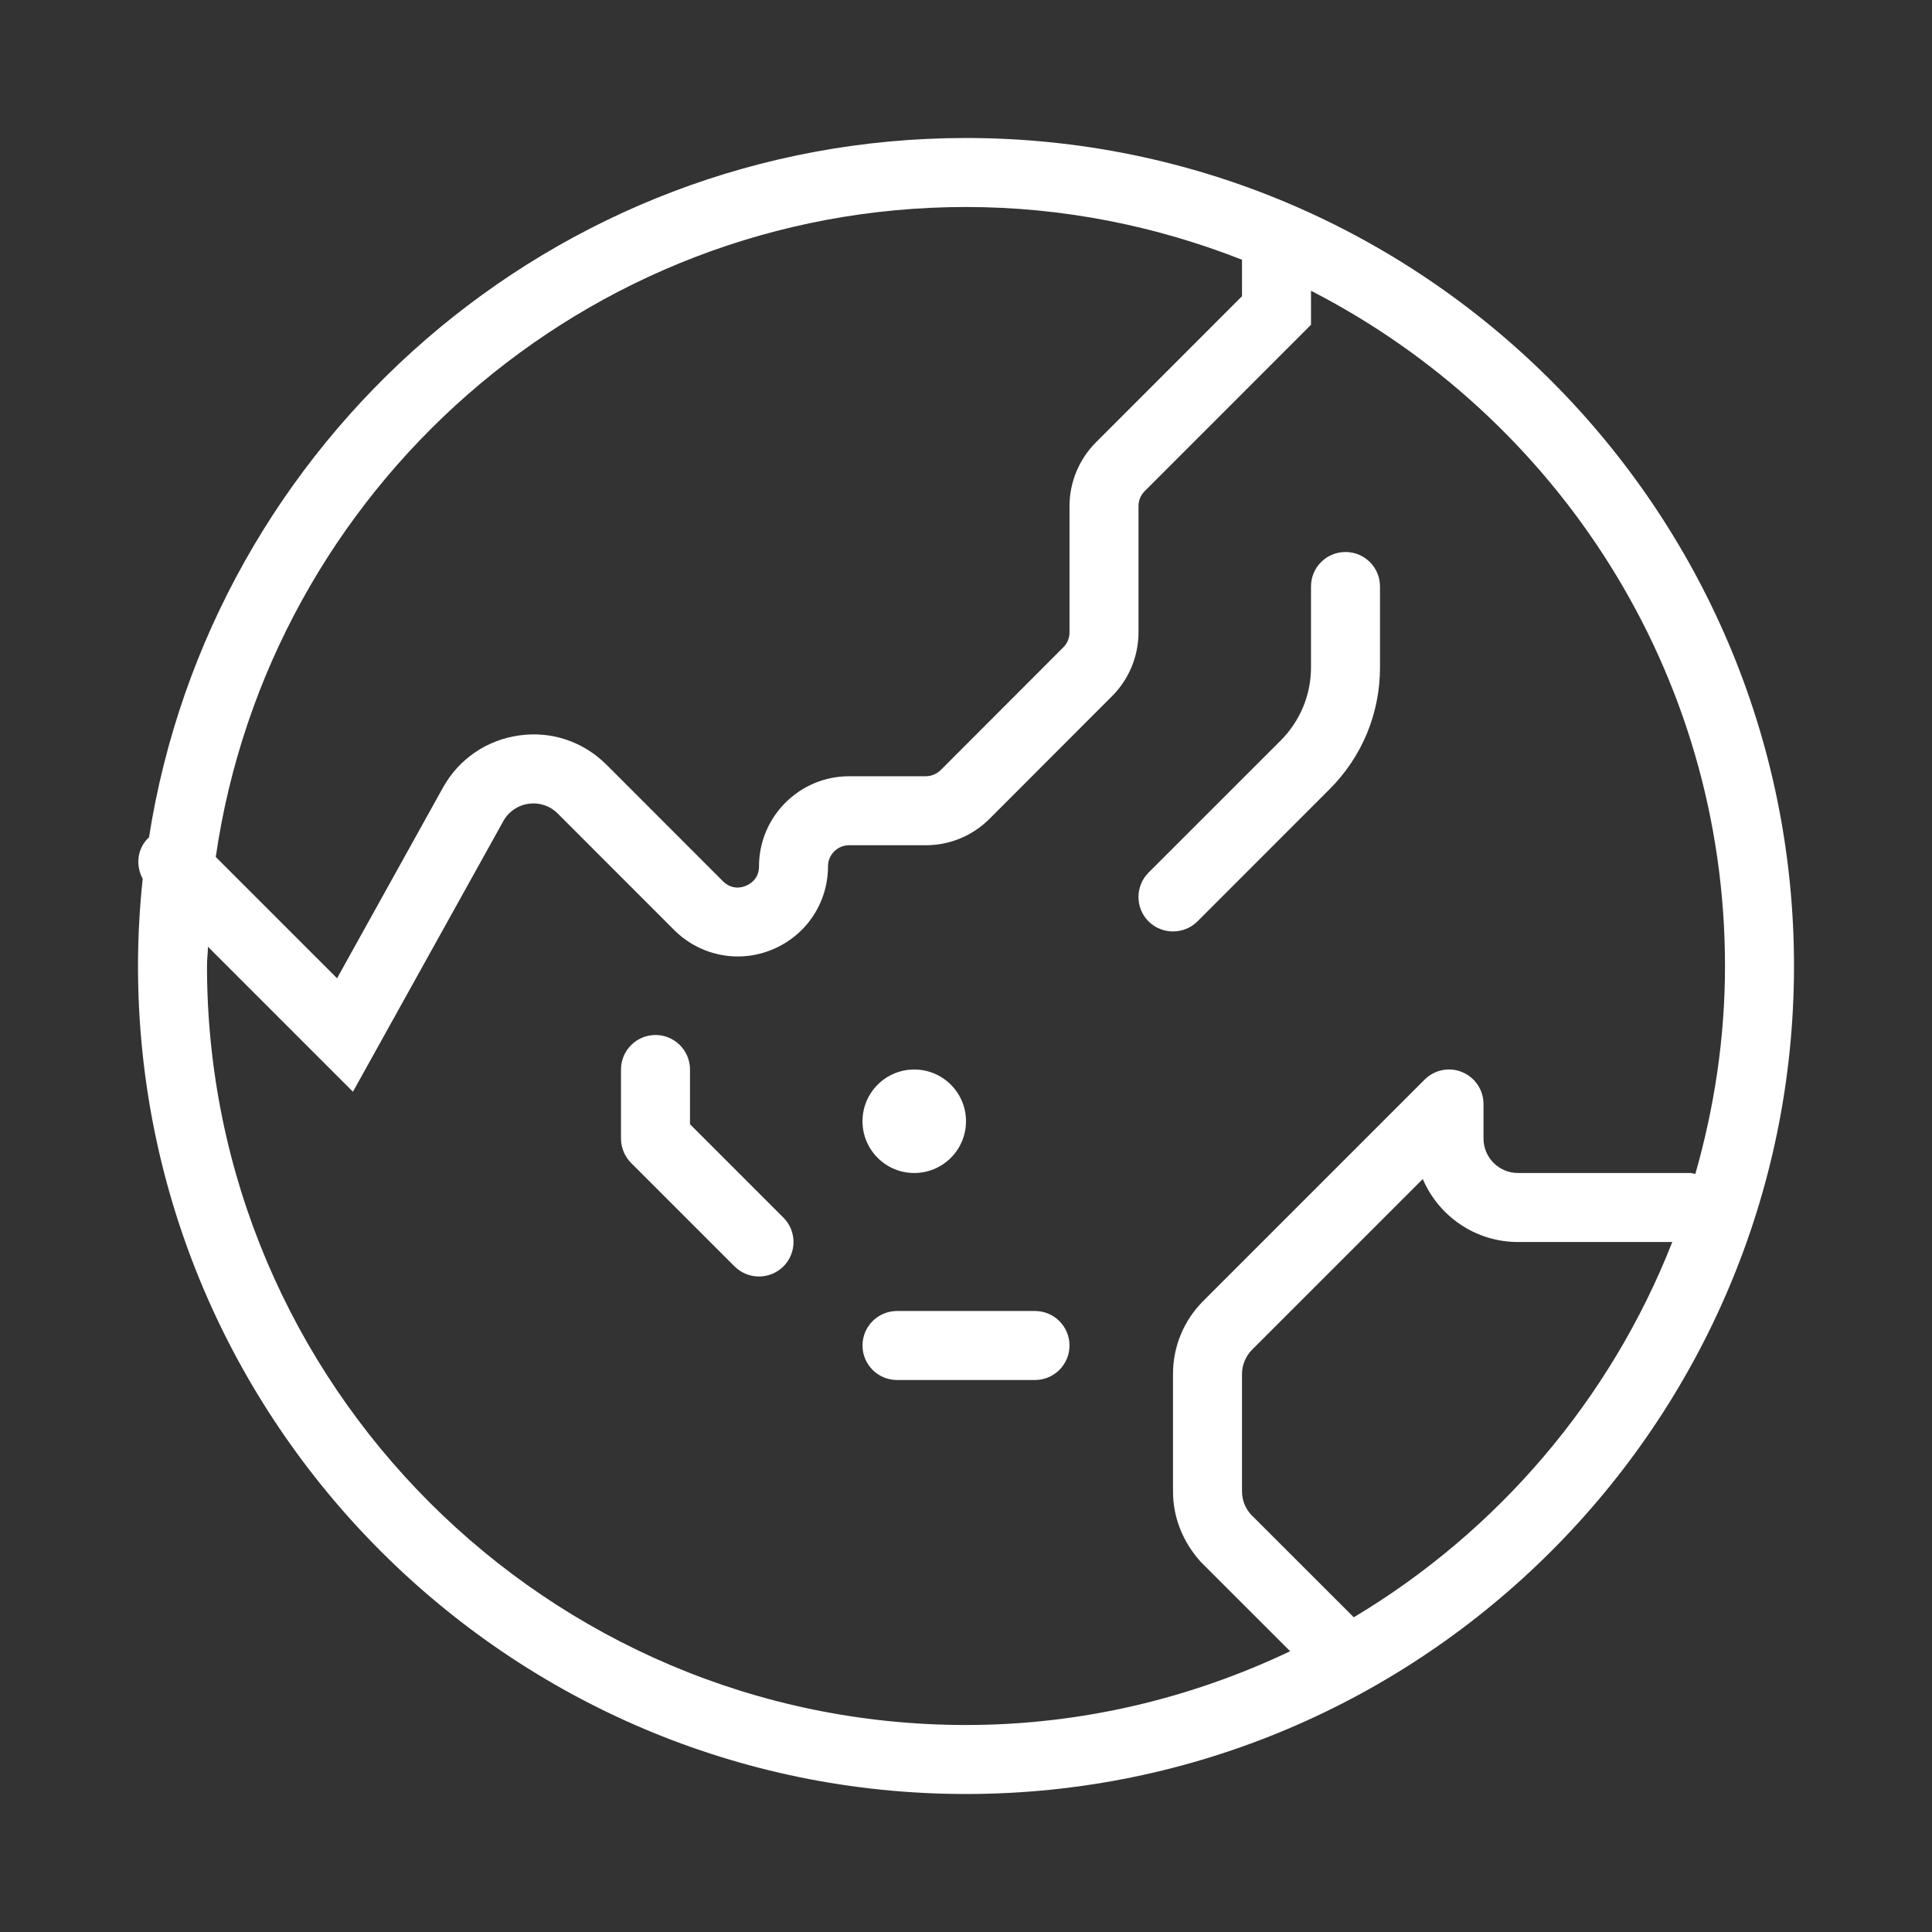<svg xmlns="http://www.w3.org/2000/svg" width="28" height="28" viewBox="0 0 28 28">
  <rect x="0" y="0" width="28" height="28" fill="#333333" stroke="none"/>
  <path fill="#ffffff" fill-rule="evenodd" d="M19.62,23.439 C21.703,22.193 23.34,20.285 24.236,18 L22,18 C21.381,18 20.849,17.624 20.62,17.087 L18.146,19.561 C18.054,19.654 18,19.783 18,19.914 L18,21.614 C18,21.738 18.046,21.858 18.13,21.95 L19.62,23.439 Z M3,14 C3,20.065 7.934,25 14,25 C15.682,25 17.271,24.609 18.698,23.931 L17.406,22.64 C17.139,22.345 17,21.987 17,21.614 L17,19.914 C17,19.514 17.156,19.137 17.439,18.854 L20.646,15.647 C20.789,15.503 21.007,15.46 21.191,15.538 C21.378,15.615 21.5,15.798 21.5,16 L21.5,16.5 C21.5,16.776 21.724,17 22,17 L24.5,17 C24.524,17 24.546,17.011 24.57,17.014 C24.844,16.055 25,15.046 25,14 C25,9.736 22.557,6.039 19,4.214 L19,4.707 L16.59,7.118 C16.532,7.175 16.5,7.253 16.5,7.334 L16.5,9.167 C16.5,9.511 16.36,9.847 16.116,10.09 L14.34,11.868 C14.093,12.114 13.765,12.25 13.416,12.25 L12.306,12.25 C12.137,12.25 12,12.387 12,12.556 C12,13.085 11.683,13.559 11.194,13.761 C10.708,13.964 10.148,13.855 9.771,13.479 L8.084,11.791 C7.973,11.679 7.817,11.627 7.661,11.649 C7.504,11.671 7.37,11.763 7.294,11.901 L5.115,15.822 L3.014,13.721 C3.012,13.814 3,13.906 3,14 Z M14,3 C8.473,3 3.897,7.103 3.127,12.42 L4.885,14.178 L6.419,11.416 C6.649,11.001 7.052,10.725 7.521,10.659 C7.994,10.591 8.455,10.748 8.791,11.084 L10.478,12.772 C10.609,12.902 10.756,12.862 10.811,12.837 C10.868,12.814 11,12.74 11,12.556 C11,11.836 11.586,11.25 12.306,11.25 L13.416,11.25 C13.497,11.25 13.576,11.217 13.634,11.16 L15.41,9.382 C15.468,9.325 15.5,9.247 15.5,9.167 L15.5,7.334 C15.5,6.989 15.64,6.653 15.884,6.41 L18,4.293 L18,3.764 C16.759,3.277 15.412,3 14,3 Z M14,2 C20.617,2 26,7.383 26,14 C26,20.617 20.617,26 14,26 C7.383,26 2,20.617 2,14 C2,13.573 2.024,13.151 2.068,12.735 C1.965,12.546 1.986,12.307 2.146,12.147 C2.15,12.143 2.155,12.142 2.159,12.138 C3.058,6.404 8.017,2 14,2 Z M17.354,13.354 C17.256,13.451 17.128,13.499 17,13.499 C16.872,13.499 16.744,13.451 16.646,13.354 C16.451,13.159 16.451,12.841 16.646,12.646 L18.561,10.732 C18.843,10.448 19,10.072 19,9.671 L19,8.499 C19,8.223 19.224,8 19.5,8 C19.776,8 20,8.223 20,8.499 L20,9.671 C20,10.339 19.741,10.967 19.267,11.44 L17.354,13.354 Z M10,16.293 L11.354,17.647 C11.549,17.842 11.549,18.158 11.354,18.354 C11.256,18.451 11.128,18.5 11,18.5 C10.872,18.5 10.744,18.451 10.646,18.354 L9.146,16.854 C9.053,16.76 9,16.633 9,16.5 L9,15.5 C9,15.224 9.224,15 9.5,15 C9.776,15 10,15.224 10,15.5 L10,16.293 Z M15,19 C15.276,19 15.5,19.224 15.5,19.5 C15.5,19.776 15.276,20 15,20 L13,20 C12.724,20 12.5,19.776 12.5,19.5 C12.5,19.224 12.724,19 13,19 L15,19 Z M13.25,17 C12.836,17 12.5,16.664 12.5,16.25 C12.5,15.836 12.836,15.5 13.25,15.5 C13.664,15.5 14,15.836 14,16.25 C14,16.664 13.664,17 13.25,17 Z"/>
</svg>
